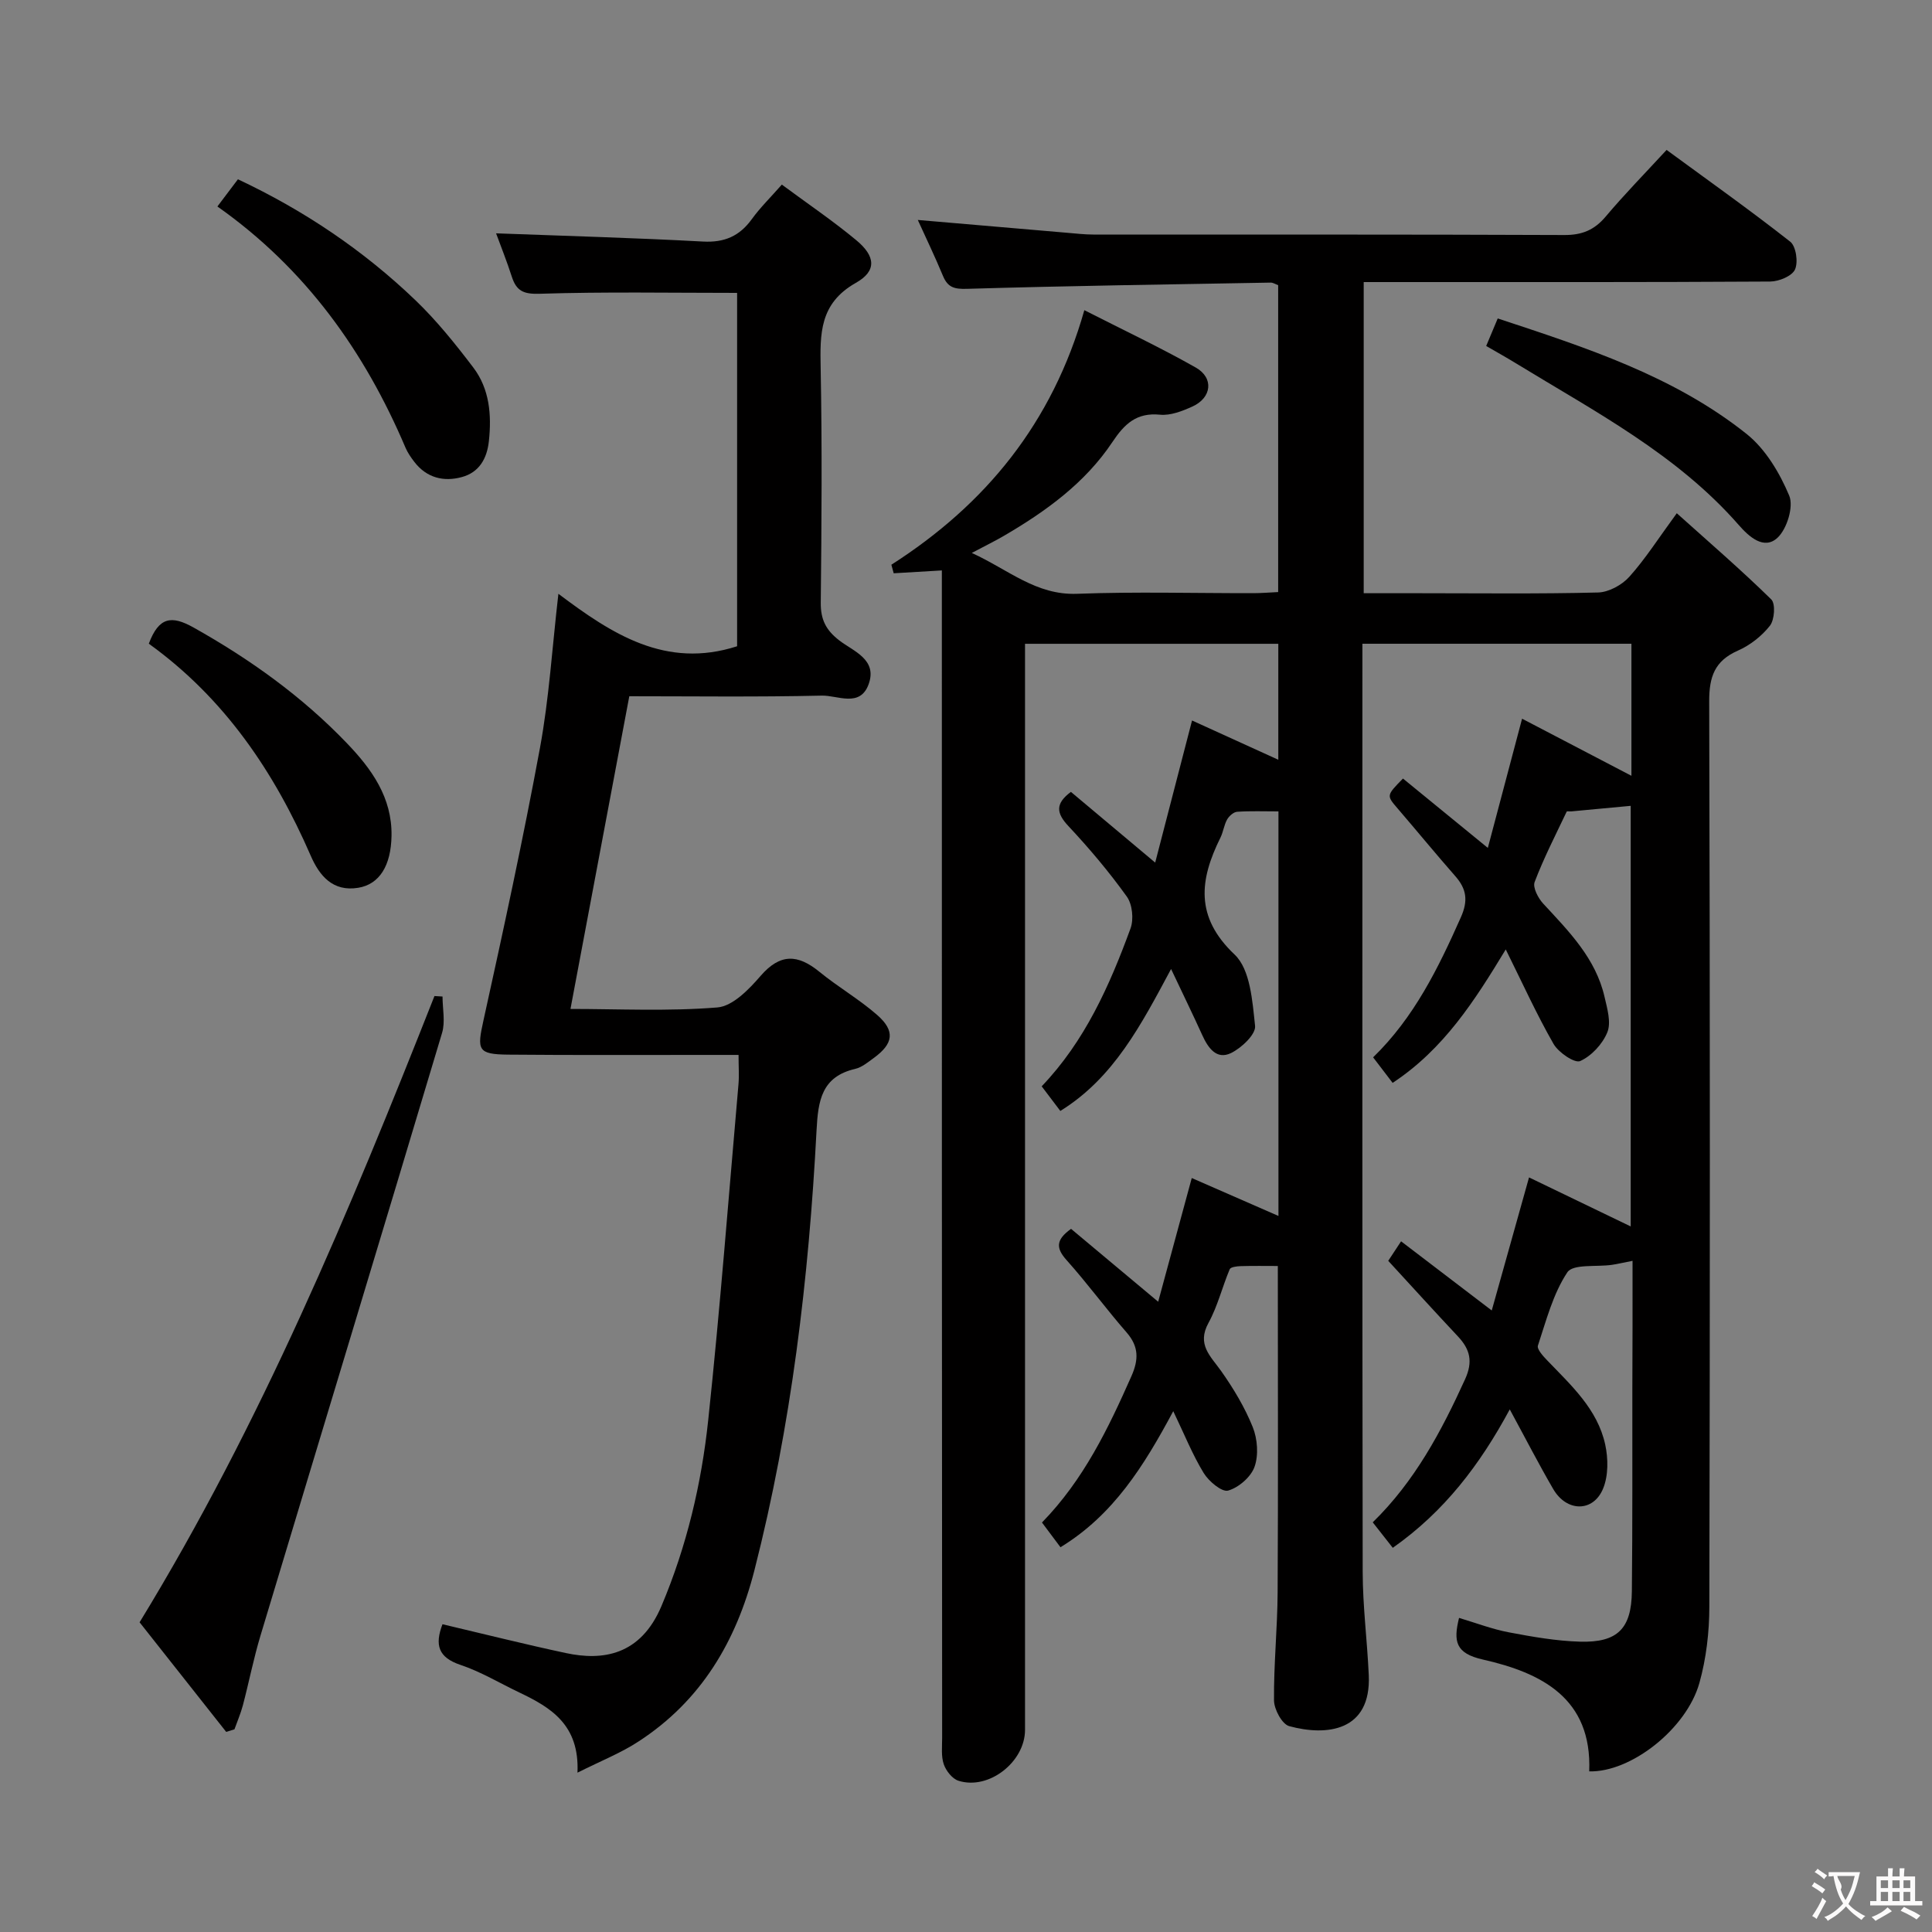 <svg enable-background="new 0 0 400 400" viewBox="0 0 400 400" xmlns="http://www.w3.org/2000/svg"><rect x="0" y="0" width="400" height="400" fill="#808080" stroke="none"/><g fill="#010000"><path d="m338 261.04c-1.99.39-3.11.66-4.26.83-3.19.47-8.06-.23-9.24 1.55-2.96 4.45-4.37 9.98-6.09 15.17-.24.74 1.07 2.18 1.92 3.06 4.96 5.17 10.41 10.09 12.01 17.42.63 2.9.67 6.43-.43 9.11-2.03 4.95-7.54 4.89-10.32.13-3-5.15-5.73-10.47-9.01-16.51-6.2 11.5-13.55 21.15-24.22 28.66-1.32-1.68-2.6-3.31-4.15-5.28 8.7-8.48 14.2-18.82 19.11-29.6 1.67-3.66 1.06-6.19-1.46-8.88-4.78-5.09-9.47-10.26-14.44-15.66.74-1.13 1.52-2.3 2.66-4.04 6.24 4.76 12.14 9.26 18.77 14.32 2.57-9.16 5.04-17.99 7.72-27.55 6.95 3.35 13.89 6.7 21.05 10.15 0-28.8 0-57.81 0-87.08-4.13.39-8.21.77-12.3 1.15-.33.03-.9-.08-.96.06-2.29 4.82-4.74 9.59-6.63 14.56-.43 1.13.72 3.33 1.76 4.46 5.33 5.76 10.89 11.34 12.72 19.35.55 2.39 1.39 5.25.58 7.28-.98 2.44-3.28 4.92-5.63 5.98-1.13.51-4.49-1.77-5.51-3.54-3.53-6.16-6.47-12.66-9.9-19.57-6.49 10.71-12.85 20.65-23.42 27.63-1.27-1.67-2.53-3.32-4.04-5.29 8.51-8.27 13.5-18.5 18.17-29 1.52-3.42 1.19-5.83-1.13-8.48-4.06-4.63-7.97-9.39-11.98-14.06-2.3-2.68-2.33-2.66 1.12-6.18 5.58 4.56 11.21 9.16 17.57 14.36 2.33-8.78 4.54-17.14 7.09-26.75 7.77 4.06 15.15 7.91 22.64 11.82 0-8.91 0-17.97 0-27.34-18.4 0-36.66 0-55.7 0v5.17c0 62.33-.04 124.66.06 186.99.01 7.13.94 14.26 1.26 21.4.51 11.64-8.73 12.65-16.47 10.54-1.48-.4-3.13-3.47-3.15-5.32-.07-7.48.71-14.95.75-22.43.12-22.3.04-44.61.04-67.52-2.5 0-5.1-.05-7.69.03-.79.02-2.08.18-2.27.64-1.55 3.67-2.49 7.64-4.39 11.1-2.47 4.49.4 6.86 2.61 9.97 2.56 3.62 4.9 7.52 6.55 11.62.98 2.45 1.23 5.79.37 8.21-.75 2.12-3.29 4.31-5.47 4.93-1.29.36-4.01-1.92-5.06-3.64-2.3-3.76-3.95-7.91-6.3-12.8-6.1 11.39-12.4 21.48-23.35 28.17-1.27-1.69-2.51-3.35-3.83-5.12 8.63-8.85 13.72-19.47 18.52-30.3 1.51-3.42 1.55-6.12-.99-9.04-4.26-4.89-8.11-10.15-12.43-14.98-2.18-2.44-2.32-4.16.92-6.48 5.65 4.73 11.46 9.58 18.04 15.09 2.33-8.57 4.54-16.73 6.95-25.61 5.78 2.52 11.72 5.12 17.95 7.85 0-28.05 0-55.92 0-83.76-3.02 0-5.8-.11-8.55.08-.74.05-1.67.88-2.08 1.6-.64 1.14-.79 2.55-1.37 3.73-4.32 8.72-5.35 16.41 2.93 24.24 3.25 3.08 3.68 9.65 4.23 14.76.19 1.74-2.82 4.58-4.99 5.63-2.99 1.44-4.74-1.07-5.94-3.71-1.97-4.34-4.06-8.62-6.46-13.7-6.19 11.54-11.86 22.54-22.93 29.39-1.24-1.64-2.43-3.21-3.86-5.1 8.93-9.33 14.05-20.83 18.39-32.68.7-1.91.39-5-.77-6.61-3.68-5.13-7.78-9.99-12.09-14.59-2.53-2.7-2.74-4.65.52-7.08 5.52 4.63 11.1 9.31 17.45 14.64 2.54-9.78 4.96-19.13 7.63-29.42 5.8 2.64 11.68 5.32 17.86 8.13 0-7.95 0-15.82 0-24.01-17.3 0-34.53 0-52.44 0v6.37 218.49c0 6.64-7.5 12.52-13.77 10.54-1.28-.4-2.58-2.05-3.05-3.41-.57-1.66-.34-3.61-.34-5.44-.06-78.62-.06-157.29-.06-235.95 0-1.99 0-3.97 0-5.79-3.49.21-6.73.4-9.97.59-.16-.59-.32-1.18-.48-1.77 19.51-12.49 33.31-29.31 39.95-52.7 7.9 4.02 15.63 7.67 23.06 11.87 3.81 2.15 3.32 6.27-.69 8.08-2.08.94-4.52 1.9-6.68 1.69-4.89-.49-7.38 1.91-9.88 5.66-5.66 8.49-13.78 14.35-22.48 19.43-1.85 1.08-3.79 2.02-6.63 3.53 7.62 3.48 13.29 8.78 21.8 8.46 12.15-.46 24.33-.11 36.49-.13 1.63 0 3.26-.14 5.14-.23 0-21.38 0-42.45 0-63.54-.6-.22-1.07-.53-1.52-.53-20.97.37-41.94.67-62.9 1.29-2.61.08-3.97-.27-4.97-2.66-1.64-3.95-3.49-7.8-5.22-11.6 10.46.9 20.66 1.78 30.87 2.65 1.82.15 3.64.37 5.46.37 32.5.02 65-.04 97.5.1 3.69.02 6.24-1.03 8.59-3.82 3.85-4.57 8.04-8.85 12.61-13.8 8.66 6.35 17.29 12.47 25.6 19 1.2.95 1.68 4.25.98 5.77-.63 1.36-3.33 2.47-5.13 2.48-26 .16-52 .11-78 .11-1.96 0-3.92 0-6.16 0v64.42h11.52c12.33 0 24.67.16 37-.15 2.22-.06 4.94-1.55 6.46-3.24 3.32-3.69 6.01-7.94 9.84-13.17 6.74 6.05 13.35 11.75 19.56 17.84.91.89.68 4.22-.27 5.44-1.69 2.15-4.11 4.05-6.63 5.16-4.82 2.12-5.96 5.41-5.95 10.5.18 62.5.17 125 .03 187.49-.01 5.25-.64 10.67-2.05 15.72-2.68 9.58-14.24 18.58-22.82 18.33.61-15.14-9.89-20.41-22.02-23.15-5.67-1.28-6.13-3.75-4.93-8.62 3.49 1.04 6.85 2.33 10.33 2.99 4.86.92 9.8 1.79 14.73 1.93 7.75.22 10.64-2.7 10.72-10.41.15-14 .08-27.99.1-41.99.05-8.63.04-17.27.04-26.45z"/><path d="m119.56 367.01c.44-9.95-5.54-13.5-12.06-16.61-4.05-1.93-7.95-4.29-12.16-5.7-4.61-1.54-5.36-4.13-3.73-8.42 8.58 2.02 17.04 4.15 25.56 5.97 7.53 1.61 15.43.56 19.78-9.74 5.23-12.38 8.28-25.29 9.68-38.5 2.46-23.12 4.23-46.32 6.26-69.49.16-1.8.02-3.62.02-6.11-2.13 0-3.91 0-5.69 0-14-.01-28 .07-42-.06-6.34-.06-6.48-.97-5.13-7.06 4.14-18.77 8.22-37.57 11.71-56.47 1.88-10.2 2.51-20.63 3.81-31.88 11.05 8.31 22.21 15.62 37 10.86 0-24 0-48.56 0-73.16-13.69 0-27.29-.25-40.87.18-3.39.11-4.83-.6-5.78-3.55-1.01-3.14-2.24-6.2-3.25-8.96 14.38.54 28.62.93 42.84 1.7 4.46.24 7.57-1.13 10.12-4.66 1.73-2.39 3.86-4.47 6.2-7.13 5.35 3.96 10.58 7.5 15.41 11.51 3.98 3.3 4.3 6.36-.08 8.83-7.54 4.26-7.43 10.53-7.29 17.68.31 16.16.19 32.33.02 48.49-.04 3.52 1.05 5.73 3.87 7.89 2.91 2.23 7.92 3.93 6.03 9.07-1.79 4.86-6.42 2.25-9.67 2.33-13.46.31-26.94.13-39.87.13-4.1 21.79-8.1 43.07-12.18 64.74 9.86 0 20.2.52 30.42-.31 3.18-.26 6.55-3.76 8.95-6.54 4.06-4.68 7.7-4.49 12.17-.84 3.85 3.15 8.24 5.68 11.97 8.95 3.76 3.3 3.36 5.93-.71 8.89-1.21.88-2.47 1.94-3.85 2.26-6.96 1.62-7.68 6.56-8 12.68-1.61 30.73-5.22 61.2-12.86 91.11-3.77 14.75-11.04 27.04-23.98 35.45-3.58 2.36-7.63 3.95-12.66 6.47z"/><path d="m46.83 358.57c-5.94-7.52-11.88-15.04-17.93-22.69 25.15-41.13 43.5-85.21 61.05-129.66.56.03 1.12.06 1.67.1 0 2.51.6 5.21-.09 7.52-12.45 41.62-25.08 83.19-37.6 124.8-1.43 4.74-2.38 9.62-3.64 14.41-.45 1.7-1.16 3.33-1.75 4.99-.56.17-1.13.35-1.71.53z"/><path d="m45.01 42.75c1.65-2.19 2.85-3.77 4.25-5.63 13.6 6.39 25.93 14.66 36.75 25.04 4.4 4.22 8.28 9.06 11.98 13.93 3.37 4.44 3.81 9.78 3.23 15.23-.39 3.65-2.03 6.48-5.59 7.45-3.77 1.03-7.29.17-9.83-3.12-.71-.92-1.39-1.9-1.84-2.95-8.49-19.97-20.71-37.09-38.95-49.95z"/><path d="m30.81 133.27c2.08-5.55 4.7-5.91 9.26-3.35 11.7 6.56 22.45 14.26 31.73 23.93 5.14 5.35 9.4 11.26 9.26 19.22-.11 6.13-2.48 10.02-6.91 10.74-5.24.85-8.01-2.47-9.83-6.67-7.55-17.36-17.86-32.6-33.51-43.87z"/><path d="m307.7 71.63c.8-1.9 1.49-3.54 2.39-5.7 18.23 6.03 36.39 11.86 51.53 23.92 3.91 3.12 6.85 8.07 8.82 12.77.95 2.27-.47 6.9-2.43 8.72-2.81 2.61-5.93-.25-8.01-2.63-12.84-14.68-29.88-23.54-46.14-33.49-1.97-1.21-3.98-2.32-6.16-3.59z"/></g><path d="m377.9 391.2c-.2.3-.4.5-.6.8-.7-.6-1.4-1-2.2-1.5.2-.3.4-.5.5-.8.6.4 1.4.8 2.3 1.5zm-1.8 6.1c-.2-.2-.5-.4-.9-.6.4-.6.8-1.2 1.2-1.9s.7-1.3.9-1.9c.3.3.5.5.8.7-.7 1.3-1.4 2.6-2 3.7zm2.2-9c-.3.3-.5.5-.6.8-.6-.6-1.3-1.1-2-1.5.3-.3.5-.5.6-.7.6.5 1.3.9 2 1.4zm.3.2v-.9h2 4.5c-.3 1.3-.6 2.5-1 3.6s-.9 2.1-1.4 3c.4.5 1 1 1.6 1.4s1.2.8 1.9 1.1c-.3.2-.5.4-.8.8-.4-.3-1-.7-1.6-1.2s-1.2-1.1-1.6-1.6c-.5.6-1.1 1.1-1.7 1.6s-1.4.9-2.1 1.4c-.1-.3-.3-.5-.7-.8.6-.2 1.2-.5 1.9-1s1.4-1.1 2-1.8c-.5-.8-.9-1.6-1.2-2.5s-.6-2-.8-3.2c-.4.1-.7.1-1 .1zm2.5 2.7c.3 1 .7 1.7 1 2.2.3-.5.6-1.1 1-2s.6-1.9.9-3h-3.2-.4c.1.9 1.3 1.8.7 2.8z" fill="#fbfafa"/><path d="m396.5 388.5v1.5 3.6h1.5v.9c-.4 0-1 0-1.7 0h-7.9c-.5 0-.9 0-1.2 0v-.9h1.3v-3.5c0-.7 0-1.2 0-1.6h2.4c0-.8 0-1.4 0-1.7h1c0 .3-.1.8-.1 1.7h1.5c0-.8 0-1.4 0-1.7h1c0 .3-.1.9-.1 1.7zm-8.2 9.2c-.2-.3-.5-.5-.8-.8.8-.3 1.4-.6 1.9-.9s1-.7 1.4-1.1c.3.3.6.5.9.8-1.6 1-2.8 1.6-3.4 2zm2.6-6.8v-1.6h-1.5v1.6zm0 2.7v-1.9h-1.5v1.9zm2.4-2.7v-1.6h-1.5v1.6zm0 2.7v-1.9h-1.5v1.9zm.2 2 .7-.8c.4.2.9.5 1.6.8s1.3.7 1.8 1c-.3.3-.5.5-.8.8-.4-.3-1.5-1-3.3-1.8zm2-4.7v-1.6h-1.4v1.6zm0 2.7v-1.9h-1.4v1.9z" fill="#fbfafa"/></svg>